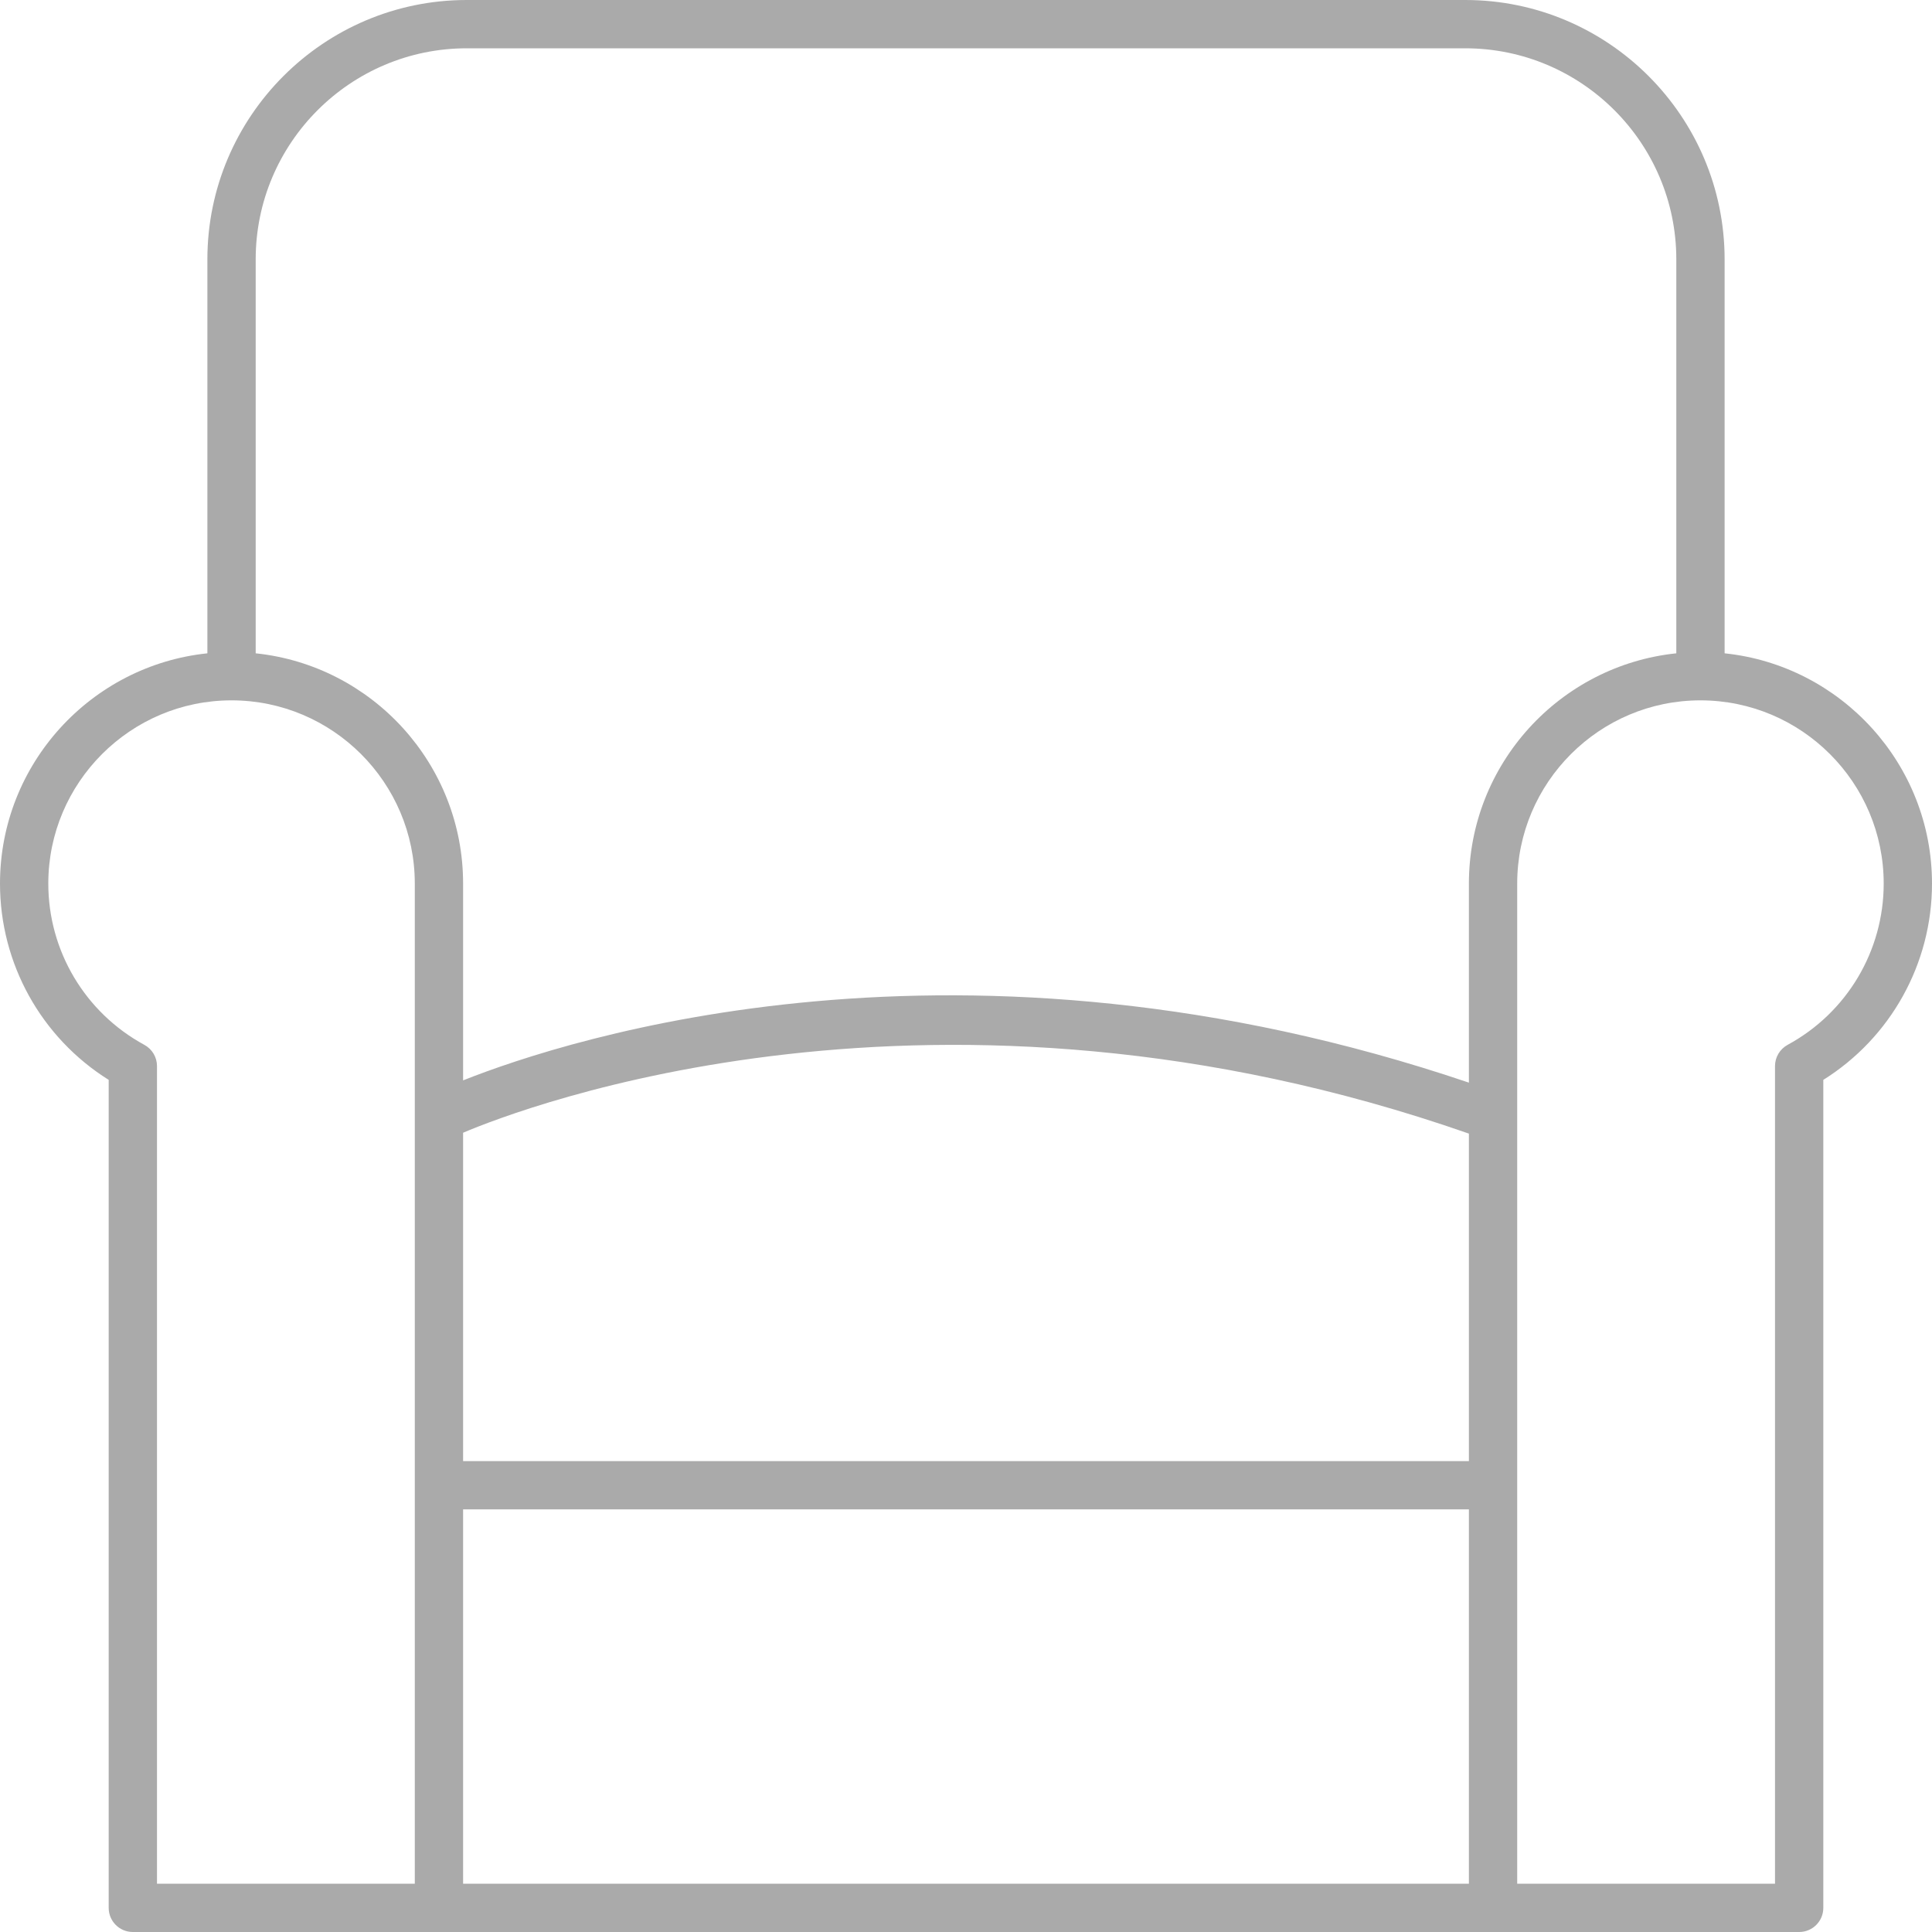 <svg width="70" height="70" viewBox="0 0 70 70" fill="none" xmlns="http://www.w3.org/2000/svg">
<path d="M53.088 0H16.912C11.73 0 7.514 4.216 7.514 9.398V23.671C3.298 24.11 0 27.684 0 32.014C0 34.918 1.496 37.597 3.938 39.126V69.125C3.938 69.609 4.329 70 4.812 70C24.938 70 45.062 70 65.188 70C65.671 70 66.062 69.609 66.062 69.125V39.126C68.504 37.597 70 34.918 70 32.014C70 27.684 66.702 24.11 62.486 23.671V9.398C62.486 4.216 58.27 0 53.088 0ZM16.912 1.75H53.088C57.305 1.75 60.736 5.181 60.736 9.398V23.671C56.519 24.11 53.221 27.684 53.221 32.014V39.226C34.824 32.997 20.599 37.627 16.779 39.144V32.014C16.779 27.684 13.481 24.11 9.264 23.671V9.398C9.264 5.181 12.695 1.75 16.912 1.75ZM16.779 41.041C18.858 40.158 33.894 34.322 53.221 41.073V52.938H16.779V41.041ZM15.029 68.25H5.688V38.625C5.688 38.303 5.511 38.009 5.229 37.856C3.083 36.691 1.75 34.453 1.75 32.014C1.75 28.354 4.729 25.375 8.389 25.375C12.05 25.375 15.029 28.354 15.029 32.014V68.25ZM16.779 68.25V54.688H53.221V68.25H16.779ZM68.25 32.014C68.25 34.453 66.917 36.691 64.77 37.856C64.489 38.009 64.312 38.303 64.312 38.625V68.25H54.971V32.014C54.971 28.354 57.95 25.375 61.611 25.375C65.271 25.375 68.25 28.354 68.25 32.014Z" fill="#AAAAAA"/>
</svg>
